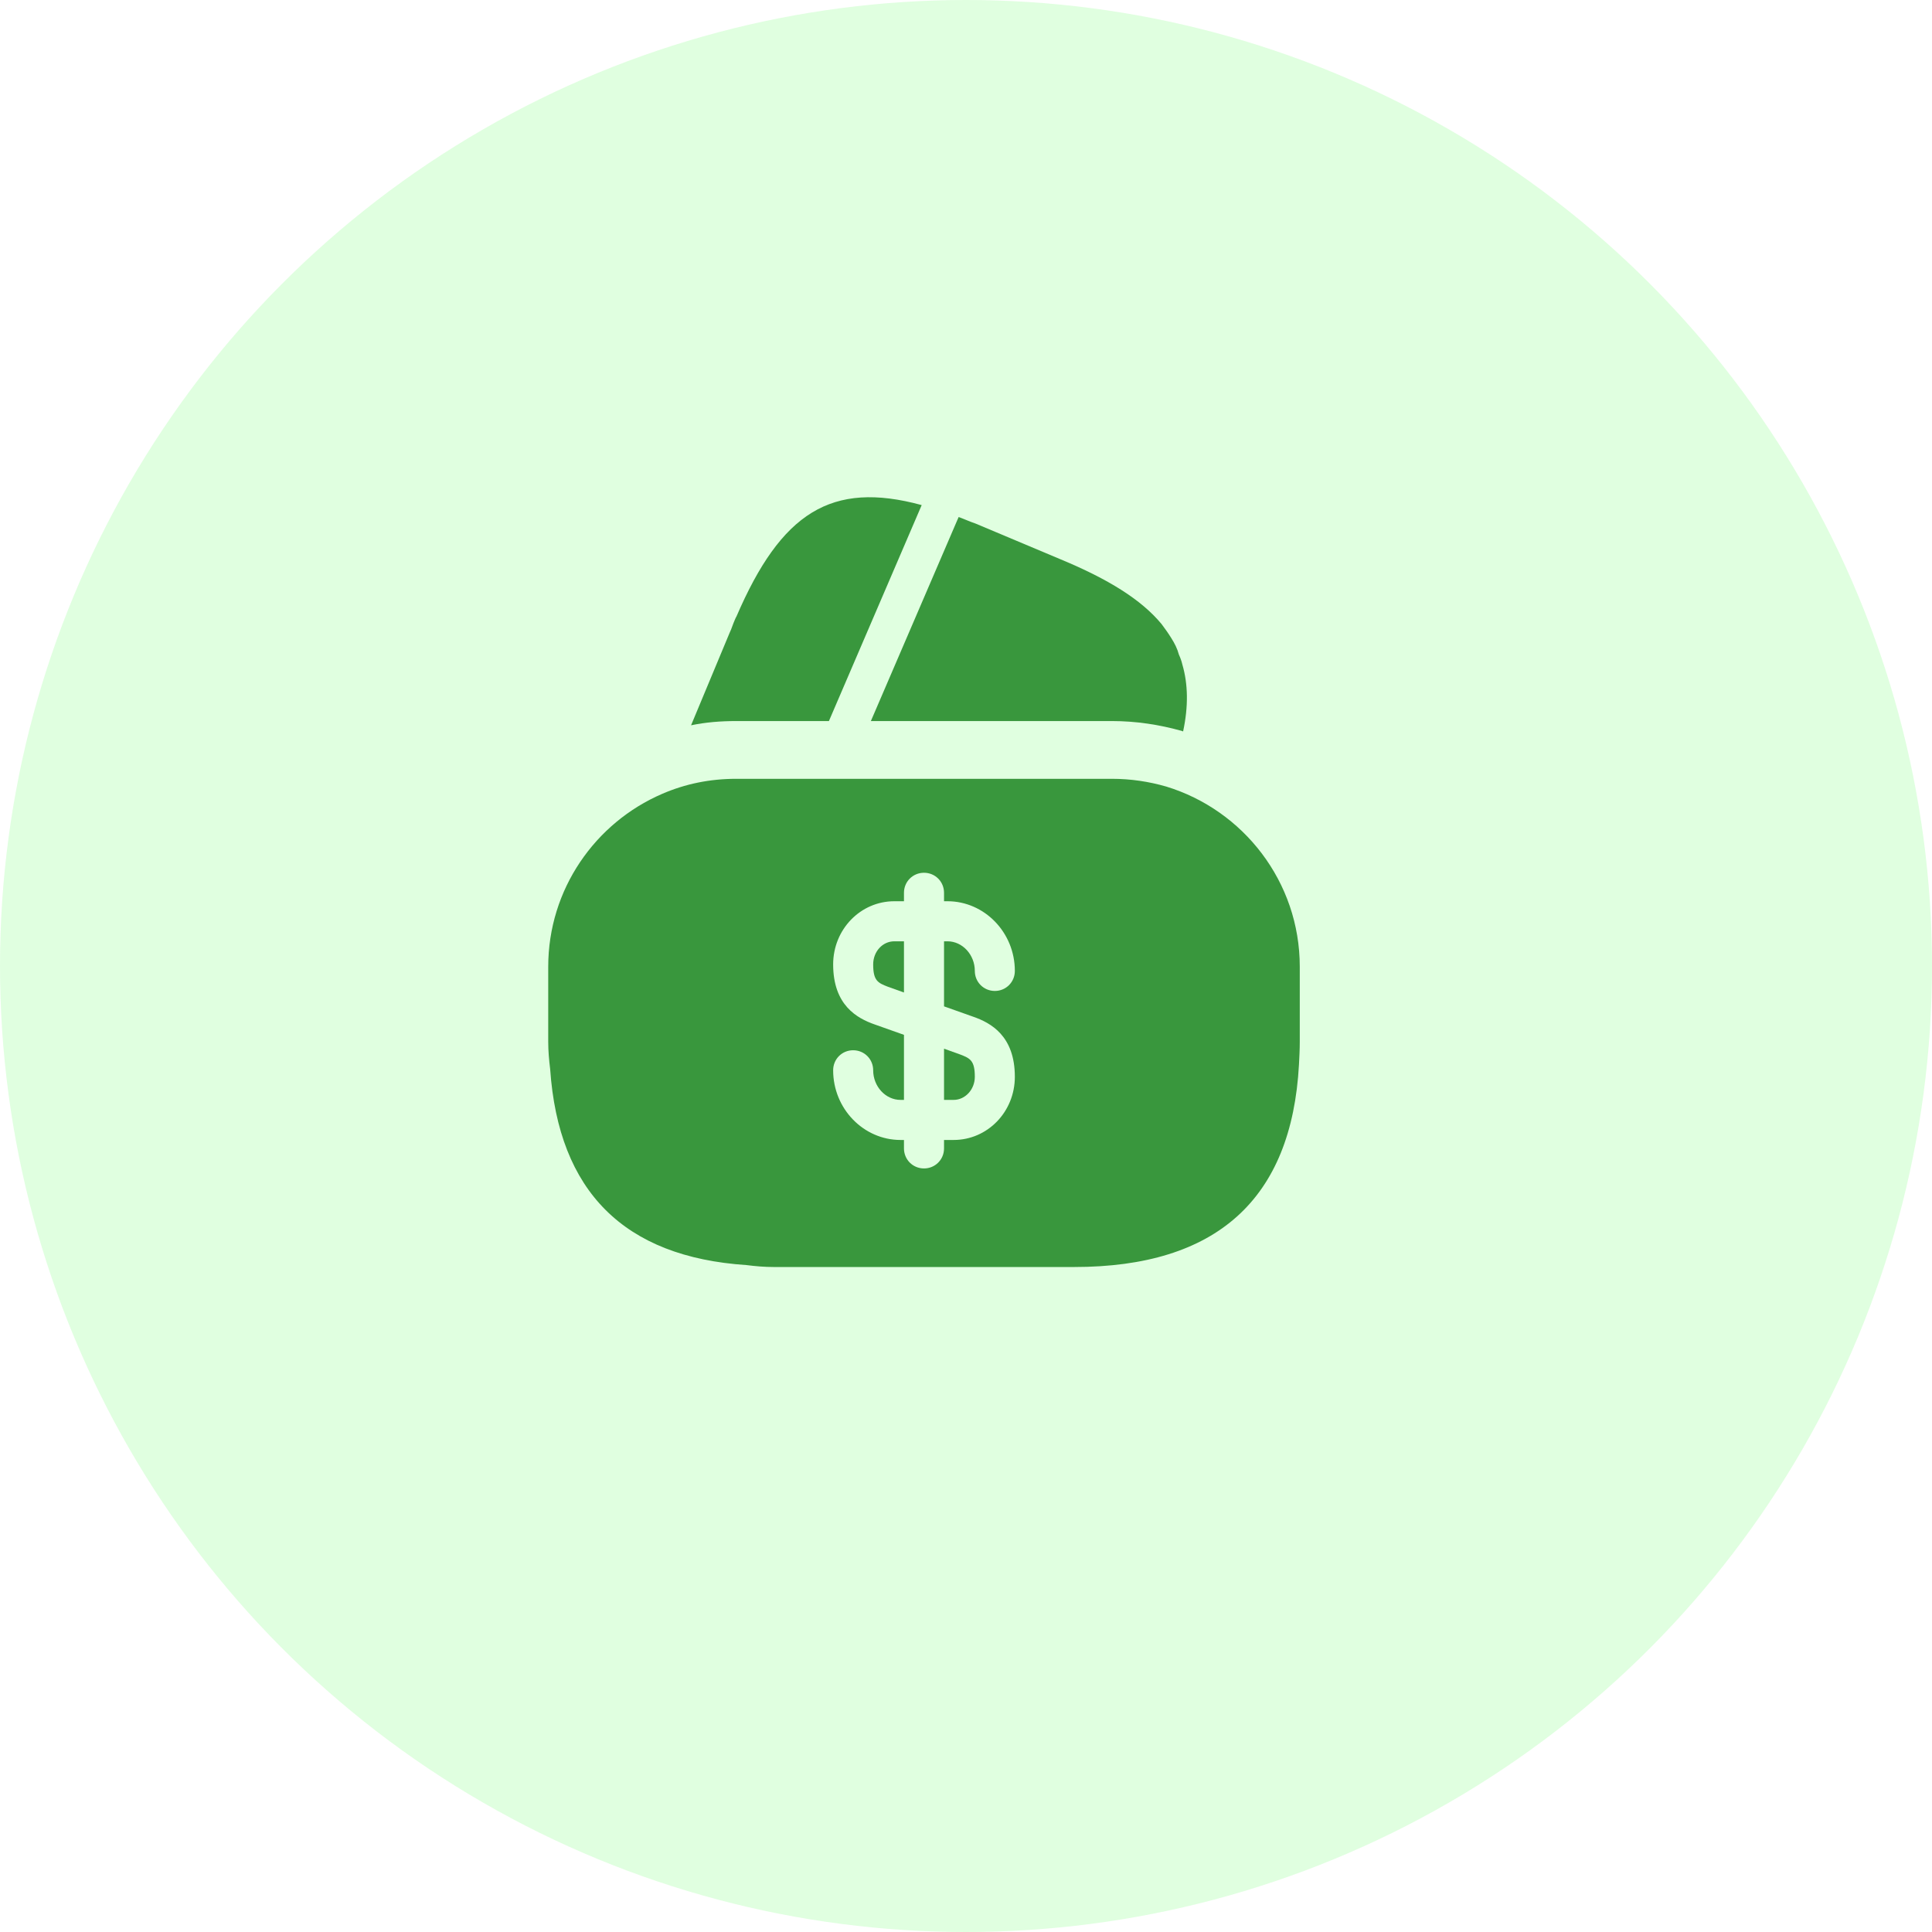 <svg width="46" height="46" viewBox="0 0 46 46" fill="none" xmlns="http://www.w3.org/2000/svg">
<circle cx="23" cy="23" r="23" fill="#75FF75" fill-opacity="0.22"/>
<path d="M21.945 12.026L19.736 17.168H17.527C17.16 17.168 16.802 17.196 16.454 17.269L17.371 15.069L17.407 14.987L17.462 14.84C17.49 14.776 17.508 14.721 17.536 14.675C18.599 12.209 19.791 11.439 21.945 12.026Z" fill="#39973D"/>
<path d="M28.169 17.416L28.151 17.407C27.601 17.251 27.041 17.168 26.473 17.168H20.735L22.797 12.374L22.825 12.31C22.953 12.356 23.091 12.42 23.228 12.466L25.254 13.318C26.381 13.786 27.17 14.272 27.656 14.858C27.738 14.968 27.811 15.069 27.885 15.188C27.967 15.317 28.032 15.445 28.068 15.583C28.105 15.665 28.132 15.738 28.151 15.821C28.288 16.288 28.297 16.82 28.169 17.416Z" fill="#39973D"/>
<path d="M22.477 26.188H22.706C22.981 26.188 23.21 25.941 23.21 25.638C23.21 25.253 23.1 25.198 22.862 25.107L22.477 24.969V26.188Z" fill="#39973D"/>
<path d="M27.766 18.727C27.353 18.608 26.922 18.543 26.473 18.543H17.527C16.903 18.543 16.317 18.663 15.767 18.901C14.172 19.588 13.053 21.174 13.053 23.017V24.804C13.053 25.024 13.072 25.235 13.099 25.455C13.301 28.37 14.859 29.928 17.774 30.121C17.985 30.148 18.196 30.167 18.425 30.167H25.575C28.967 30.167 30.754 28.553 30.928 25.345C30.937 25.171 30.947 24.988 30.947 24.804V23.017C30.947 20.991 29.599 19.286 27.766 18.727ZM23.173 24.208C23.595 24.355 24.163 24.667 24.163 25.638C24.163 26.473 23.512 27.142 22.706 27.142H22.477V27.343C22.477 27.609 22.266 27.82 22 27.82C21.734 27.82 21.523 27.609 21.523 27.343V27.142H21.441C20.561 27.142 19.837 26.399 19.837 25.483C19.837 25.217 20.047 25.006 20.313 25.006C20.579 25.006 20.79 25.217 20.79 25.483C20.79 25.867 21.083 26.188 21.441 26.188H21.523V24.639L20.827 24.392C20.405 24.245 19.837 23.933 19.837 22.962C19.837 22.128 20.487 21.458 21.294 21.458H21.523V21.257C21.523 20.991 21.734 20.78 22 20.78C22.266 20.78 22.477 20.991 22.477 21.257V21.458H22.559C23.439 21.458 24.163 22.201 24.163 23.117C24.163 23.383 23.952 23.594 23.687 23.594C23.421 23.594 23.21 23.383 23.21 23.117C23.21 22.733 22.917 22.412 22.559 22.412H22.477V23.961L23.173 24.208Z" fill="#39973D"/>
<path d="M20.79 22.962C20.79 23.347 20.9 23.402 21.138 23.493L21.523 23.631V22.412H21.294C21.01 22.412 20.79 22.659 20.79 22.962Z" fill="#39973D"/>
</svg>
